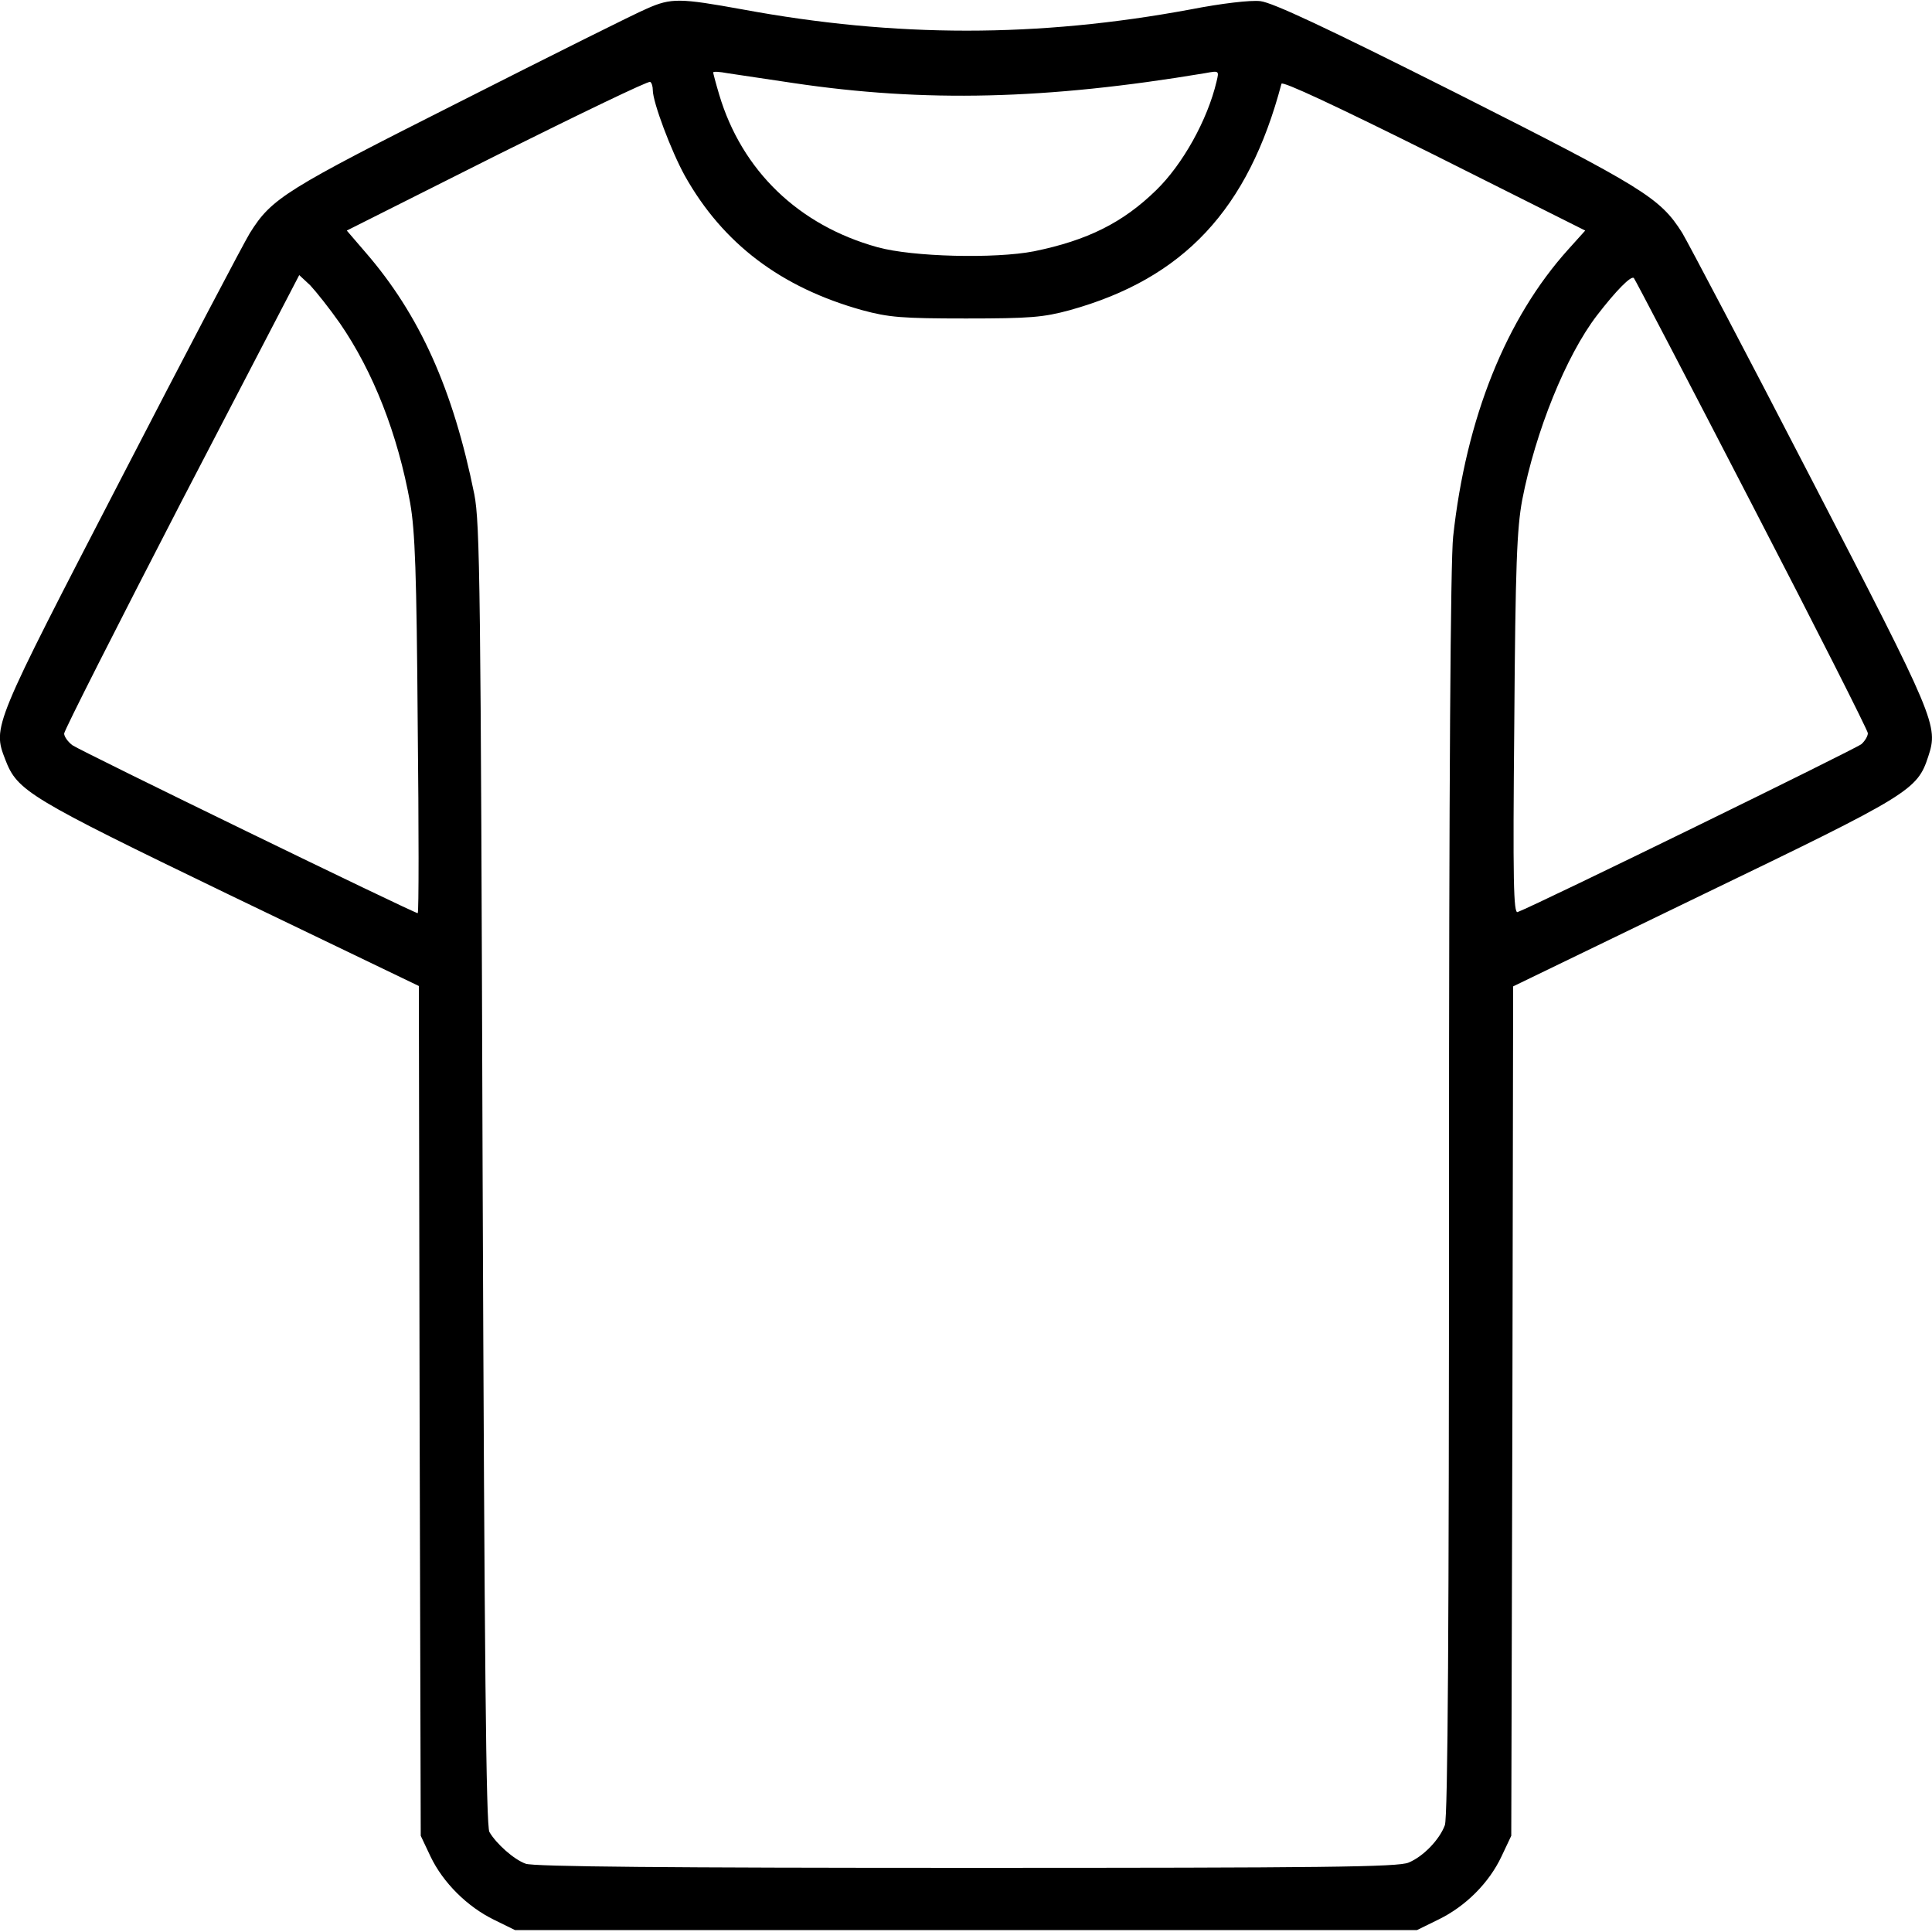 <?xml version="1.0" standalone="no"?>
<!DOCTYPE svg PUBLIC "-//W3C//DTD SVG 20010904//EN"
 "http://www.w3.org/TR/2001/REC-SVG-20010904/DTD/svg10.dtd">
<svg version="1.0" xmlns="http://www.w3.org/2000/svg"
 width="512pt" height="512pt" viewBox="0 0 512 512"
 preserveAspectRatio="xMidYMid meet">

<g transform="translate(0,512) scale(0.1,-0.1)"
fill="#000000" stroke="none">
<path d="M1714 5097 c-29 -12 -251 -123 -494 -246 -464 -234 -500 -256 -558
-349 -16 -26 -170 -319 -342 -652 -339 -655 -340 -655 -306 -743 32 -83 59
-100 593 -358 l503 -242 2 -1126 3 -1126 26 -55 c33 -69 97 -133 169 -168 l55
-27 1195 0 1195 0 57 28 c72 35 134 97 167 167 l26 55 3 1126 2 1125 506 245
c545 263 565 275 594 364 27 82 21 97 -311 738 -171 331 -325 623 -341 650
-59 93 -101 119 -600 371 -348 175 -485 239 -518 243 -26 3 -103 -6 -185 -22
-404 -75 -782 -75 -1187 0 -166 30 -189 31 -254 2z m388 -197 c349 -52 671
-44 1091 26 38 7 38 7 31 -22 -24 -102 -90 -220 -160 -288 -88 -86 -182 -133
-324 -162 -103 -20 -322 -15 -415 11 -209 58 -359 203 -419 404 -9 30 -16 57
-16 59 0 3 17 2 38 -2 20 -3 99 -15 174 -26z m-372 -19 c0 -32 49 -162 85
-227 101 -180 255 -296 470 -356 70 -19 105 -22 275 -22 170 0 205 3 275 22
302 84 473 267 561 600 2 8 145 -59 404 -188 l401 -201 -45 -50 c-165 -183
-271 -448 -305 -761 -7 -65 -11 -644 -11 -1742 0 -1138 -3 -1653 -11 -1673
-14 -38 -57 -83 -96 -99 -27 -12 -227 -14 -1172 -14 -781 0 -1149 3 -1168 11
-31 11 -78 53 -96 84 -9 15 -13 459 -18 1740 -5 1563 -7 1728 -22 1805 -56
277 -144 475 -289 642 l-49 57 398 200 c219 109 401 197 406 194 4 -2 7 -12 7
-22z m-829 -618 c88 -128 153 -293 186 -476 13 -75 17 -183 20 -589 3 -274 3
-498 0 -498 -10 0 -894 430 -915 445 -12 9 -22 23 -22 31 0 8 140 284 311 615
l312 600 29 -27 c15 -16 51 -61 79 -101z m3742 -480 c169 -326 307 -599 307
-606 0 -8 -8 -21 -17 -29 -14 -12 -854 -423 -911 -445 -11 -5 -13 81 -9 498 3
423 7 518 21 594 35 181 116 382 198 489 50 65 91 107 98 99 4 -5 145 -275
313 -600z"/>
</g>
</svg>
